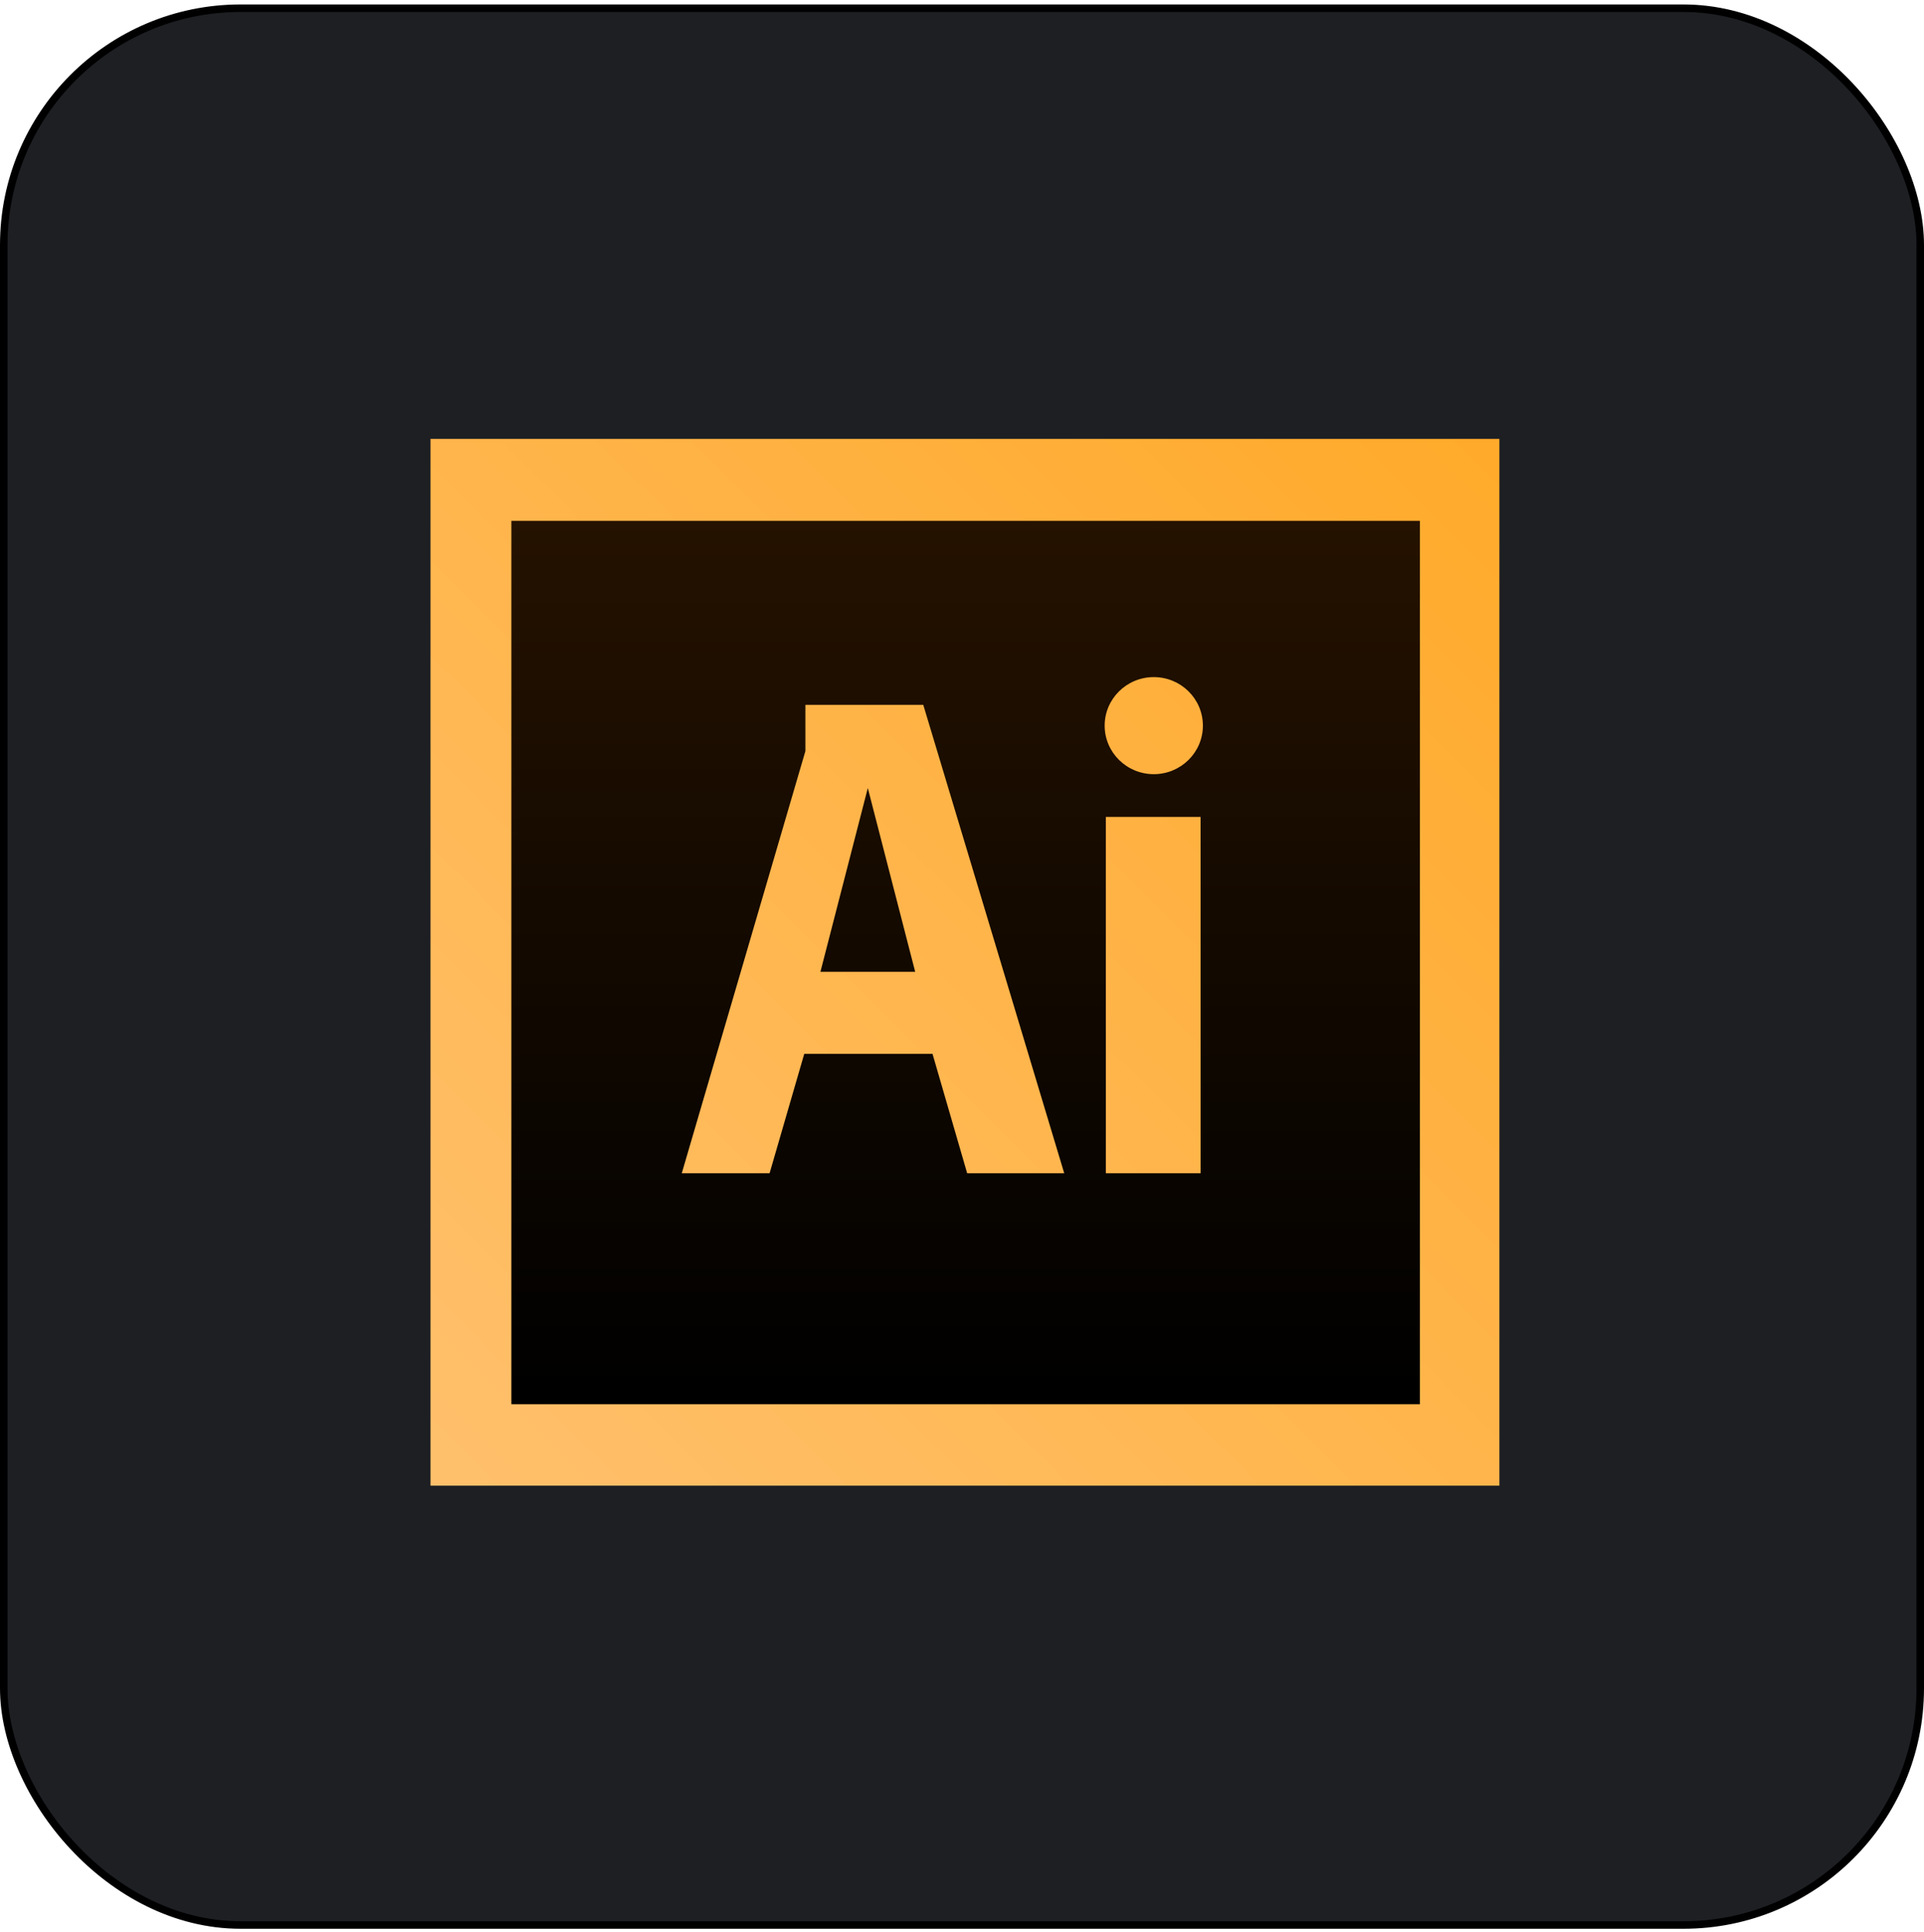 <svg width="256" height="257" viewBox="0 0 256 257" fill="none" xmlns="http://www.w3.org/2000/svg">
<rect x="0.5" y="1.094" width="255" height="255" rx="31.5" fill="#1D1F23"/>
<rect x="0.5" y="1.094" width="255" height="255" rx="31.5" stroke="black"/>
<path d="M57.281 58.388H199.504V197.647H57.281V58.388Z" fill="url(#paint0_linear_301_8873)"/>
<path d="M109.163 129.282H121.77L115.467 104.837L109.163 129.282ZM68.041 69.292V186.811H188.924V69.292H68.041ZM128.688 156.085L124.076 140.198H107.011L102.398 156.085H90.714L107.164 99.918V93.768H122.846L141.602 156.085H128.688V156.085ZM159.744 156.085H147.138V108.681H159.744V156.085ZM153.517 102.993C149.909 102.993 146.983 100.102 146.983 96.536C146.983 92.97 149.908 90.079 153.517 90.079C157.127 90.079 160.052 92.97 160.052 96.536C160.052 100.102 157.126 102.993 153.517 102.993Z" fill="url(#paint1_linear_301_8873)"/>
<defs>
<linearGradient id="paint0_linear_301_8873" x1="198.763" y1="57.647" x2="59.38" y2="197.029" gradientUnits="userSpaceOnUse">
<stop stop-color="#FFAA2A"/>
<stop offset="1" stop-color="#FFC06C"/>
</linearGradient>
<linearGradient id="paint1_linear_301_8873" x1="128.483" y1="69.094" x2="128.483" y2="186.218" gradientUnits="userSpaceOnUse">
<stop stop-color="#251200"/>
<stop offset="1"/>
</linearGradient>
</defs>
</svg>
